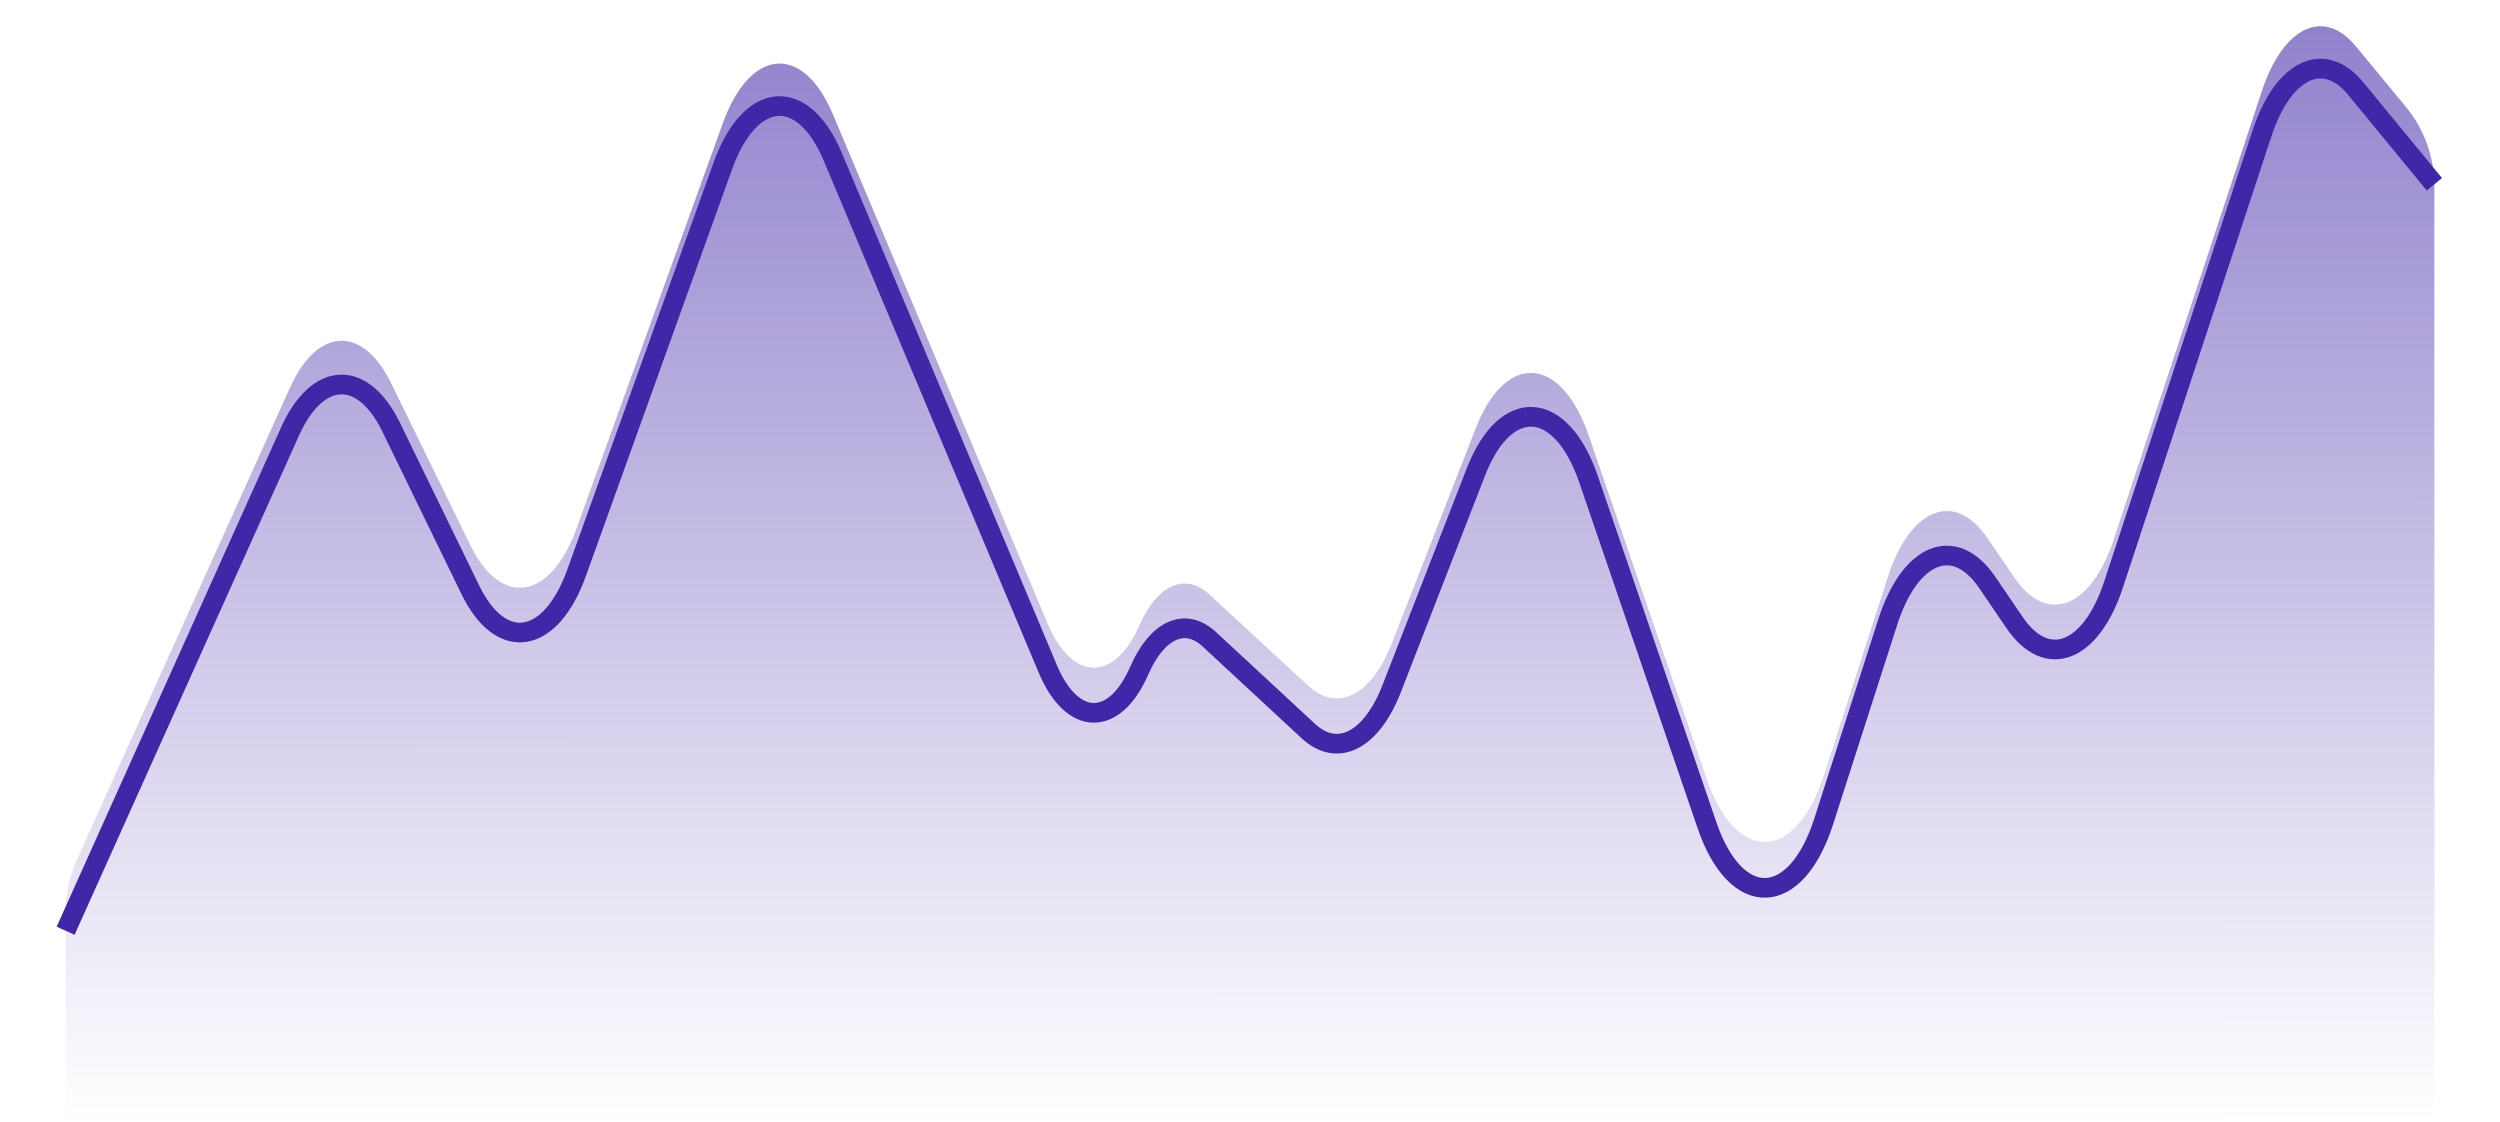<svg width="381" height="171" viewBox="0 0 381 171" fill="none" xmlns="http://www.w3.org/2000/svg">
<path d="M44.2 59.068L11.683 131.091C10.574 133.548 10 136.213 10 138.909V171H371V28.382C371 23.968 369.463 19.691 366.653 16.286L359.018 7.038C354.134 1.122 347.946 4.08 344.708 13.88L322.115 82.26C318.672 92.68 311.951 95.264 307.024 88.061L302.853 81.964C297.887 74.705 291.108 77.394 287.693 87.977L277.934 118.221C273.671 131.429 264.585 131.72 260.139 118.791L242.108 66.353C237.908 54.14 229.459 53.586 224.917 65.226L212.11 98.043C209.01 105.987 203.833 108.623 199.389 104.521L184.296 90.589C180.625 87.201 176.355 89.103 173.624 95.342C169.834 104 163.388 103.872 159.673 95.065L126.921 17.401C122.358 6.58 114.321 7.237 110.158 18.77L87.882 80.484C83.918 91.468 76.37 92.682 71.68 83.09L59.614 58.411C55.269 49.523 48.377 49.817 44.2 59.068Z" fill="url(#paint0_linear_67_3446)"/>
<g filter="url(#filter0_d_67_3446)">
<path d="M10 137.846L44.2 61.764C48.377 52.472 55.269 52.178 59.614 61.105L71.68 85.891C76.37 95.525 83.918 94.305 87.882 83.273L110.158 21.291C114.321 9.706 122.358 9.047 126.921 19.915L159.673 97.918C163.388 106.764 169.834 106.892 173.624 98.196C176.355 91.93 180.625 90.019 184.296 93.422L199.389 107.415C203.833 111.535 209.01 108.887 212.11 100.909L224.917 67.949C229.459 56.258 237.908 56.815 242.108 69.081L260.139 121.748C264.585 134.733 273.671 134.441 277.934 121.175L287.693 90.799C291.108 80.17 297.887 77.469 302.853 84.76L307.024 90.884C311.951 98.118 318.672 95.523 322.115 85.057L344.708 16.379C347.946 6.536 354.134 3.565 359.018 9.507L371 24.085" stroke="#4126A8" stroke-width="3"/>
</g>
<defs>
<filter id="filter0_d_67_3446" x="0.632" y="0.956" width="379.527" height="149.505" filterUnits="userSpaceOnUse" color-interpolation-filters="sRGB">
<feFlood flood-opacity="0" result="BackgroundImageFix"/>
<feColorMatrix in="SourceAlpha" type="matrix" values="0 0 0 0 0 0 0 0 0 0 0 0 0 0 0 0 0 0 127 0" result="hardAlpha"/>
<feOffset dy="4"/>
<feGaussianBlur stdDeviation="4"/>
<feColorMatrix type="matrix" values="0 0 0 0 0 0 0 0 0 0 0 0 0 0 0 0 0 0 0.12 0"/>
<feBlend mode="normal" in2="BackgroundImageFix" result="effect1_dropShadow_67_3446"/>
<feBlend mode="normal" in="SourceGraphic" in2="effect1_dropShadow_67_3446" result="shape"/>
</filter>
<linearGradient id="paint0_linear_67_3446" x1="190.487" y1="-117.597" x2="190.545" y2="171" gradientUnits="userSpaceOnUse">
<stop stop-color="#4126A8"/>
<stop offset="1" stop-color="white"/>
</linearGradient>
</defs>
</svg>
